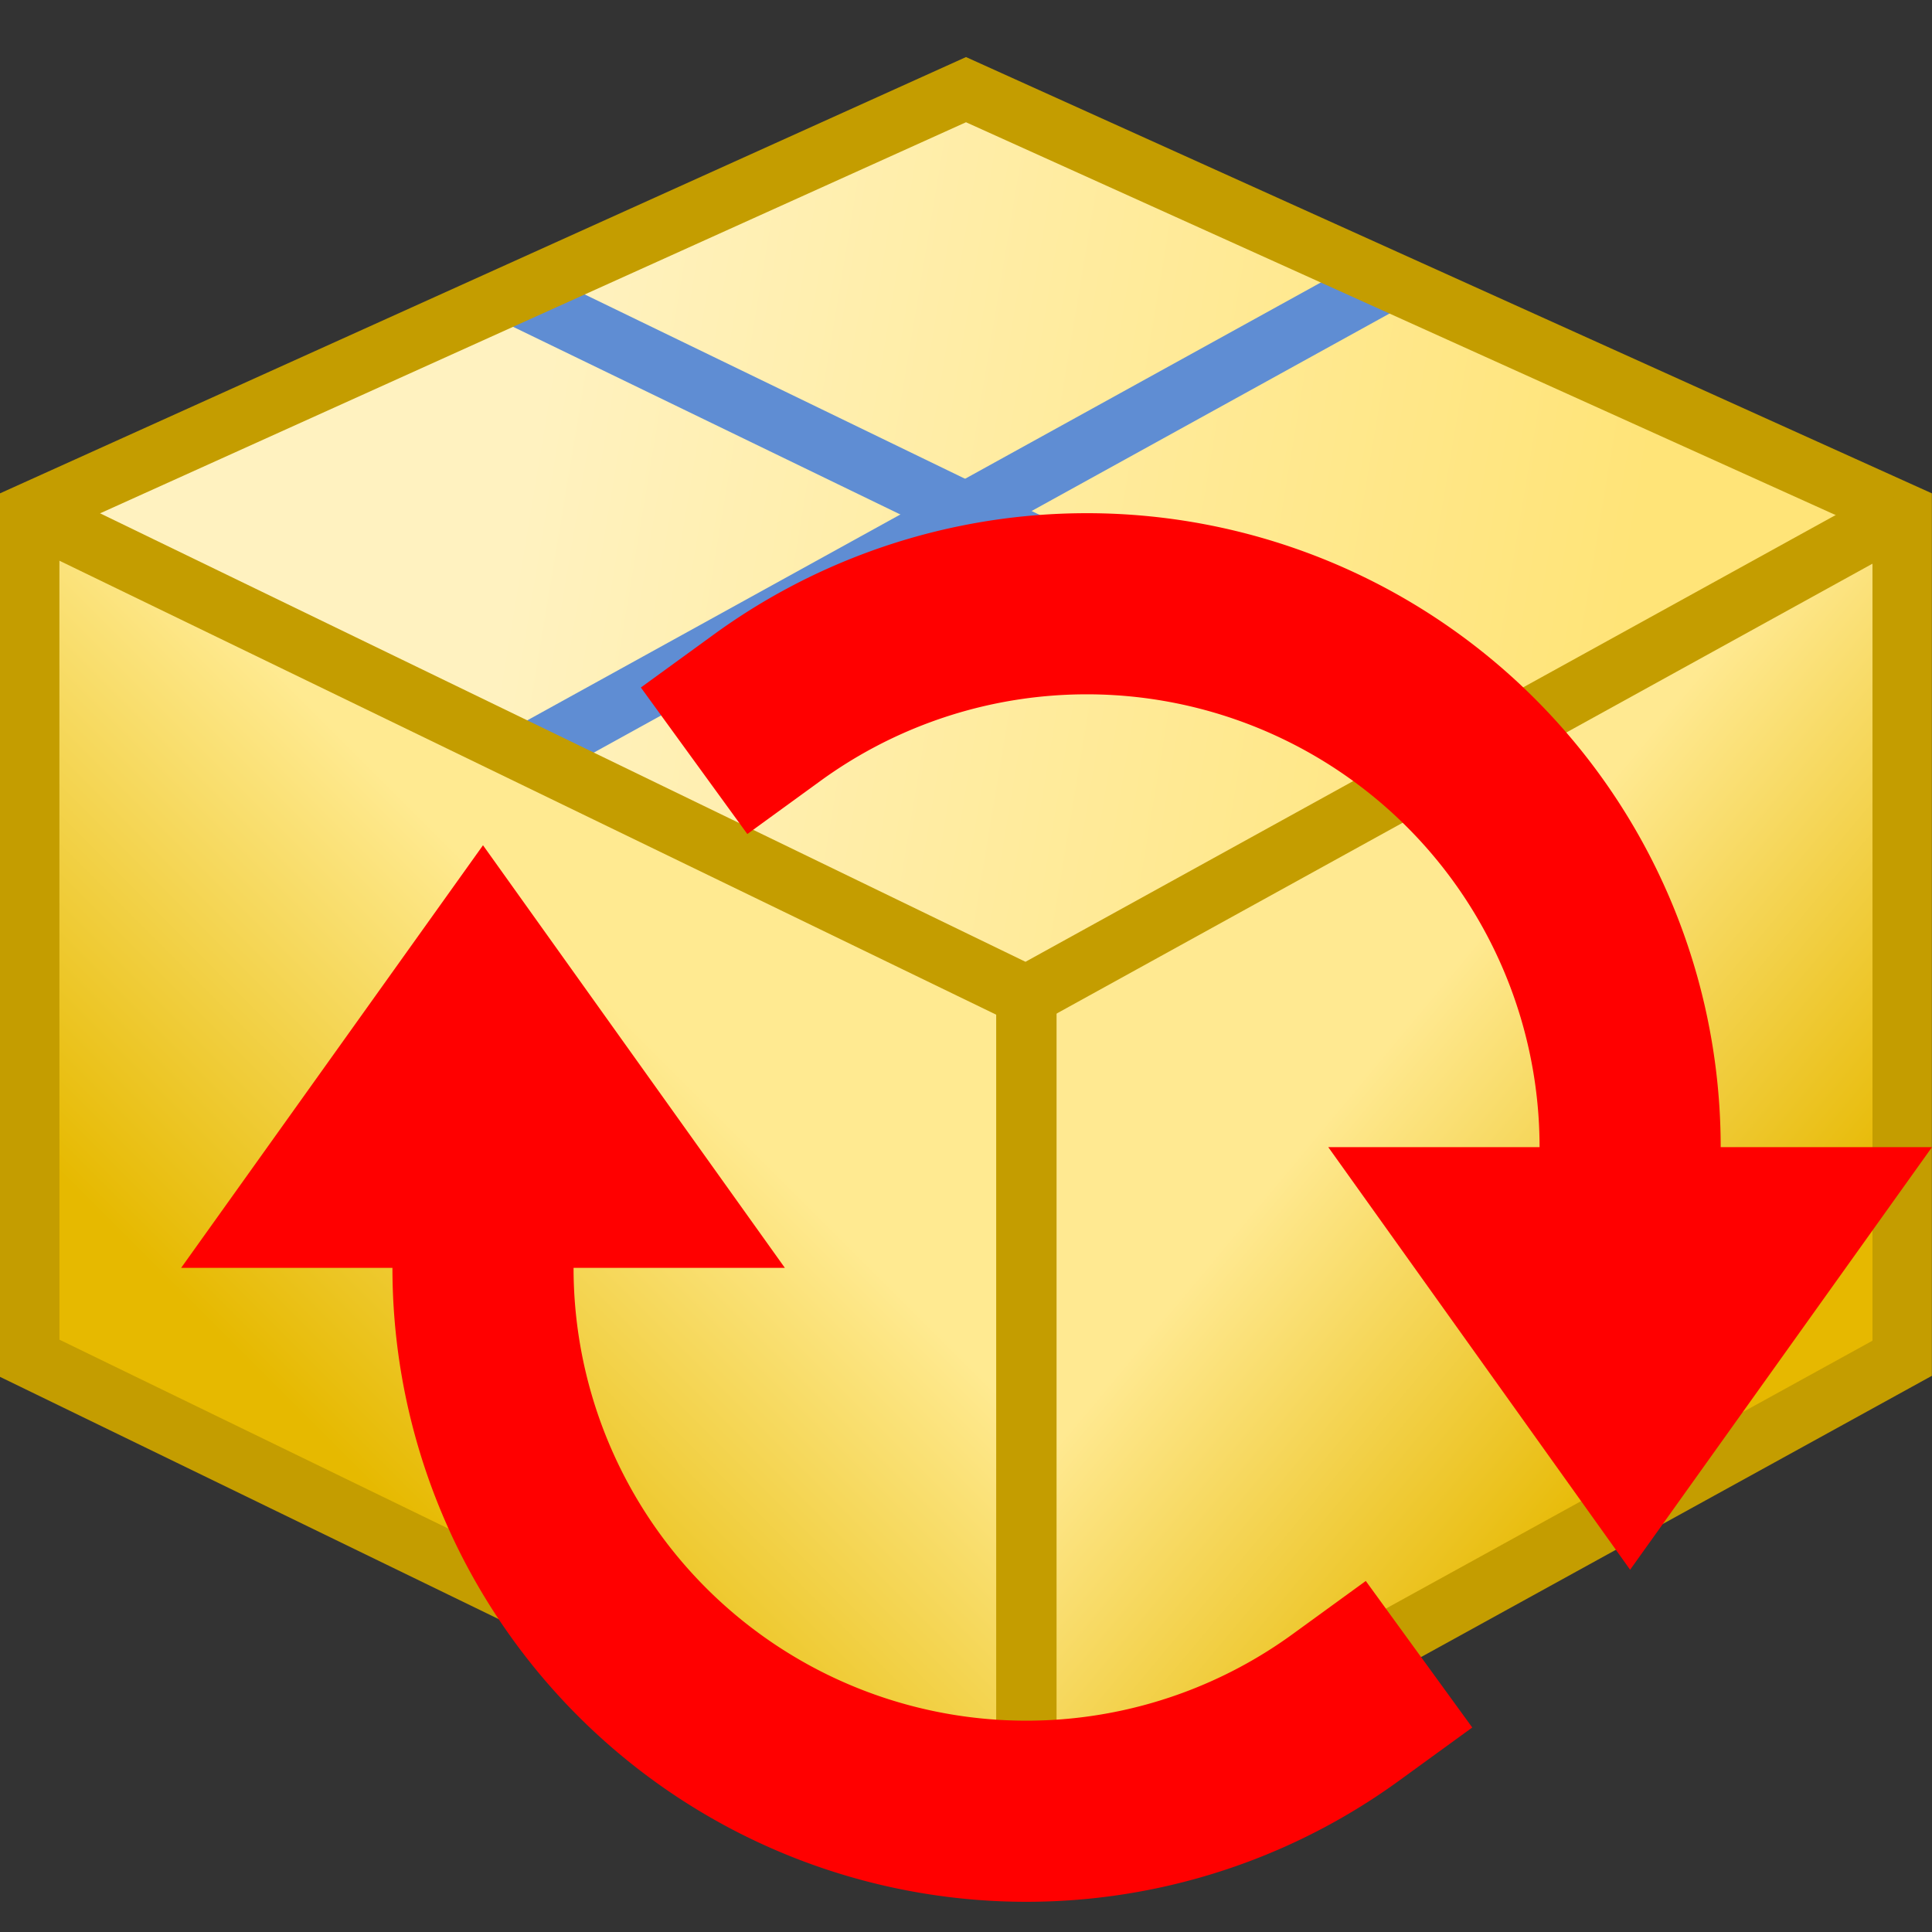 <?xml version="1.0" encoding="UTF-8" standalone="no"?>
<!-- Created with Inkscape (http://www.inkscape.org/) -->

<svg
   xmlns:dc="http://purl.org/dc/elements/1.1/"
   xmlns:cc="http://creativecommons.org/ns#"
   xmlns:rdf="http://www.w3.org/1999/02/22-rdf-syntax-ns#"
   xmlns:svg="http://www.w3.org/2000/svg"
   xmlns="http://www.w3.org/2000/svg"
   xmlns:xlink="http://www.w3.org/1999/xlink"
   xmlns:sodipodi="http://sodipodi.sourceforge.net/DTD/sodipodi-0.dtd"
   xmlns:inkscape="http://www.inkscape.org/namespaces/inkscape"
   width="32"
   height="32"
   id="svg2"
   sodipodi:version="0.32"
   inkscape:version="0.92.3 (2405546, 2018-03-11)"
   version="1.0"
   sodipodi:docname="pkg_package_circle_200.svg"
   inkscape:output_extension="org.inkscape.output.svg.inkscape"
   inkscape:export-filename="pkg_package_circle_200.png"
   inkscape:export-xdpi="96"
   inkscape:export-ydpi="96">
  <rect width="100%" height="100%" fill="#333333" stroke="none"/>
  <sodipodi:namedview
     id="base"
     pagecolor="#ffffff"
     bordercolor="#666666"
     borderopacity="1.0"
     inkscape:pageopacity="0.0"
     inkscape:pageshadow="2"
     inkscape:zoom="20.771262"
     inkscape:cx="-3.6479197"
     inkscape:cy="14.450622"
     inkscape:document-units="px"
     inkscape:current-layer="layer1"
     showgrid="true"
     objecttolerance="10"
     gridtolerance="10"
     guidetolerance="10"
     showguides="true"
     inkscape:guide-bbox="true"
     inkscape:window-width="1920"
     inkscape:window-height="1137"
     inkscape:window-x="-8"
     inkscape:window-y="-8"
     inkscape:window-maximized="1">
    <inkscape:grid
       originy="0"
       originx="0"
       snapvisiblegridlinesonly="true"
       empspacing="2"
       spacingy="0.5"
       spacingx="0.5"
       enabled="true"
       visible="true"
       id="grid2409"
       type="xygrid" />
  </sodipodi:namedview>
  <defs
     id="defs4">
    <linearGradient
       id="linearGradient930"
       inkscape:collect="always">
      <stop
         id="stop926"
         offset="0"
         style="stop-color:#ffea91;stop-opacity:1" />
      <stop
         id="stop928"
         offset="1"
         style="stop-color:#e6b900;stop-opacity:1" />
    </linearGradient>
    <linearGradient
       inkscape:collect="always"
       id="linearGradient949">
      <stop
         style="stop-color:#fff2c0;stop-opacity:1"
         offset="0"
         id="stop945" />
      <stop
         style="stop-color:#ffe478;stop-opacity:1"
         offset="1"
         id="stop947" />
    </linearGradient>
    <linearGradient
       inkscape:collect="always"
       id="linearGradient933">
      <stop
         style="stop-color:#ffe991;stop-opacity:1"
         offset="0"
         id="stop929" />
      <stop
         style="stop-color:#e6b800;stop-opacity:1"
         offset="1"
         id="stop931" />
    </linearGradient>
    <linearGradient
       inkscape:collect="always"
       xlink:href="#linearGradient933"
       id="linearGradient935"
       x1="11"
       y1="10"
       x2="14"
       y2="12.5"
       gradientUnits="userSpaceOnUse"
       gradientTransform="translate(0,-1)" />
    <linearGradient
       inkscape:collect="always"
       xlink:href="#linearGradient930"
       id="linearGradient943"
       x1="4"
       y1="8"
       x2="1"
       y2="11"
       gradientUnits="userSpaceOnUse"
       gradientTransform="translate(0,-1)" />
    <linearGradient
       inkscape:collect="always"
       xlink:href="#linearGradient949"
       id="linearGradient951"
       x1="4.5"
       y1="3"
       x2="13.5"
       y2="4.5"
       gradientUnits="userSpaceOnUse" />
  </defs>
  <g
     id="layer1"
     inkscape:groupmode="layer"
     inkscape:label="Ebene 1">
    <g
       id="layer1-8"
       inkscape:label="Ebene 1">
      <g
         transform="matrix(2,0,0,2,0,0.493)"
         inkscape:label="Ebene 1"
         id="layer1-7">
        <path
           style="fill:url(#linearGradient951);fill-opacity:1;fill-rule:evenodd;stroke:none;stroke-width:1px;stroke-linecap:butt;stroke-linejoin:miter;stroke-opacity:1"
           d="M 0.5,4 8,0.5 15.5,4 8.5,8 Z"
           id="path839"
           inkscape:connector-curvature="0"
           sodipodi:nodetypes="ccccc" />
        <path
           style="fill:url(#linearGradient943);fill-opacity:1;fill-rule:evenodd;stroke:none;stroke-width:1px;stroke-linecap:butt;stroke-linejoin:miter;stroke-opacity:1"
           d="M 8.5,8 0.246,3.998 V 11.002 L 8.5,15 Z"
           id="path831"
           inkscape:connector-curvature="0"
           sodipodi:nodetypes="ccccc" />
        <path
           sodipodi:nodetypes="ccccc"
           inkscape:connector-curvature="0"
           id="path833"
           d="m 8.5,8 7.254,-4 v 7.002 L 8.5,15 Z"
           style="fill:url(#linearGradient935);fill-opacity:1;fill-rule:evenodd;stroke:none;stroke-width:1px;stroke-linecap:butt;stroke-linejoin:miter;stroke-opacity:1" />
        <path
           style="fill:#000000;fill-opacity:0;fill-rule:evenodd;stroke:#c49d00;stroke-width:0.5;stroke-linecap:butt;stroke-linejoin:miter;stroke-miterlimit:4;stroke-dasharray:none;stroke-opacity:1"
           d="m 8.5,8 v 7"
           id="path844"
           inkscape:connector-curvature="0" />
        <g
           id="g852"
           transform="translate(-0.054,0.022)">
          <path
             inkscape:connector-curvature="0"
             id="path846"
             d="M 4.429,5.978 11.546,2.051"
             style="fill:none;fill-rule:evenodd;stroke:#5f8dd3;stroke-width:0.5;stroke-linecap:butt;stroke-linejoin:miter;stroke-miterlimit:4;stroke-dasharray:none;stroke-opacity:1"
             sodipodi:nodetypes="cc" />
          <path
             inkscape:connector-curvature="0"
             id="path848"
             d="M 4.311,2.164 12.181,5.978"
             style="fill:none;fill-rule:evenodd;stroke:#5f8dd3;stroke-width:0.5;stroke-linecap:butt;stroke-linejoin:miter;stroke-miterlimit:4;stroke-dasharray:none;stroke-opacity:1"
             sodipodi:nodetypes="cc" />
        </g>
        <path
           style="fill:#000000;fill-opacity:0;fill-rule:evenodd;stroke:#c49d00;stroke-width:0.492;stroke-linecap:butt;stroke-linejoin:miter;stroke-miterlimit:4;stroke-dasharray:none;stroke-opacity:1"
           d="m 0.246,3.998 v 7.004 l 8.238,4.002 7.269,-4.002 V 3.998 L 8,0.496 Z"
           id="path840-7"
           inkscape:connector-curvature="0" />
        <path
           style="fill:#000000;fill-opacity:0;fill-rule:evenodd;stroke:#c49d00;stroke-width:0.5;stroke-linecap:butt;stroke-linejoin:miter;stroke-miterlimit:4;stroke-dasharray:none;stroke-opacity:1"
           d="M 0.246,4 8.5,8 15.754,4"
           id="path842-4"
           inkscape:connector-curvature="0"
           sodipodi:nodetypes="ccc" />
      </g>
    </g>
    <g
       id="g907"
       transform="translate(1)">
      <path
         style="opacity:1;fill:none;fill-opacity:1;fill-rule:evenodd;stroke:#ff0000;stroke-width:3;stroke-linecap:square;stroke-linejoin:round;stroke-miterlimit:4;stroke-dasharray:none;stroke-dashoffset:0;stroke-opacity:1;paint-order:normal"
         id="path840"
         sodipodi:type="arc"
         sodipodi:cx="16"
         sodipodi:cy="21"
         sodipodi:rx="9"
         sodipodi:ry="9"
         sodipodi:start="0.9424778"
         sodipodi:end="3.1415927"
         d="M 21.29,28.281 A 9,9 0 0 1 11.914,29.019 9,9 0 0 1 7,21"
         sodipodi:open="true" />
      <path
         style="fill:#ff0000;fill-opacity:1;fill-rule:evenodd;stroke:#000000;stroke-width:0;stroke-linecap:butt;stroke-linejoin:miter;stroke-miterlimit:4;stroke-dasharray:none;stroke-opacity:1"
         d="m 7,14 5,7 H 2 Z"
         id="path842"
         inkscape:connector-curvature="0"
         sodipodi:nodetypes="cccc" />
    </g>
    <g
       id="g911">
      <path
         sodipodi:open="true"
         d="m -12.71,-11.719 a 9,9 0 0 1 -9.376,0.738 A 9,9 0 0 1 -27,-19"
         sodipodi:end="3.1415927"
         sodipodi:start="0.9424778"
         sodipodi:ry="9"
         sodipodi:rx="9"
         sodipodi:cy="-19"
         sodipodi:cx="-18"
         sodipodi:type="arc"
         id="path850"
         style="opacity:1;fill:none;fill-opacity:1;fill-rule:evenodd;stroke:#ff0000;stroke-width:3;stroke-linecap:square;stroke-linejoin:round;stroke-miterlimit:4;stroke-dasharray:none;stroke-dashoffset:0;stroke-opacity:1;paint-order:normal"
         transform="scale(-1)" />
      <path
         sodipodi:nodetypes="cccc"
         inkscape:connector-curvature="0"
         id="path852"
         d="M 27,26 22,19 H 32 Z"
         style="fill:#ff0000;fill-opacity:1;fill-rule:evenodd;stroke:#ff0000;stroke-width:0;stroke-linecap:butt;stroke-linejoin:miter;stroke-miterlimit:4;stroke-dasharray:none;stroke-opacity:1" />
    </g>
  </g>
</svg>
